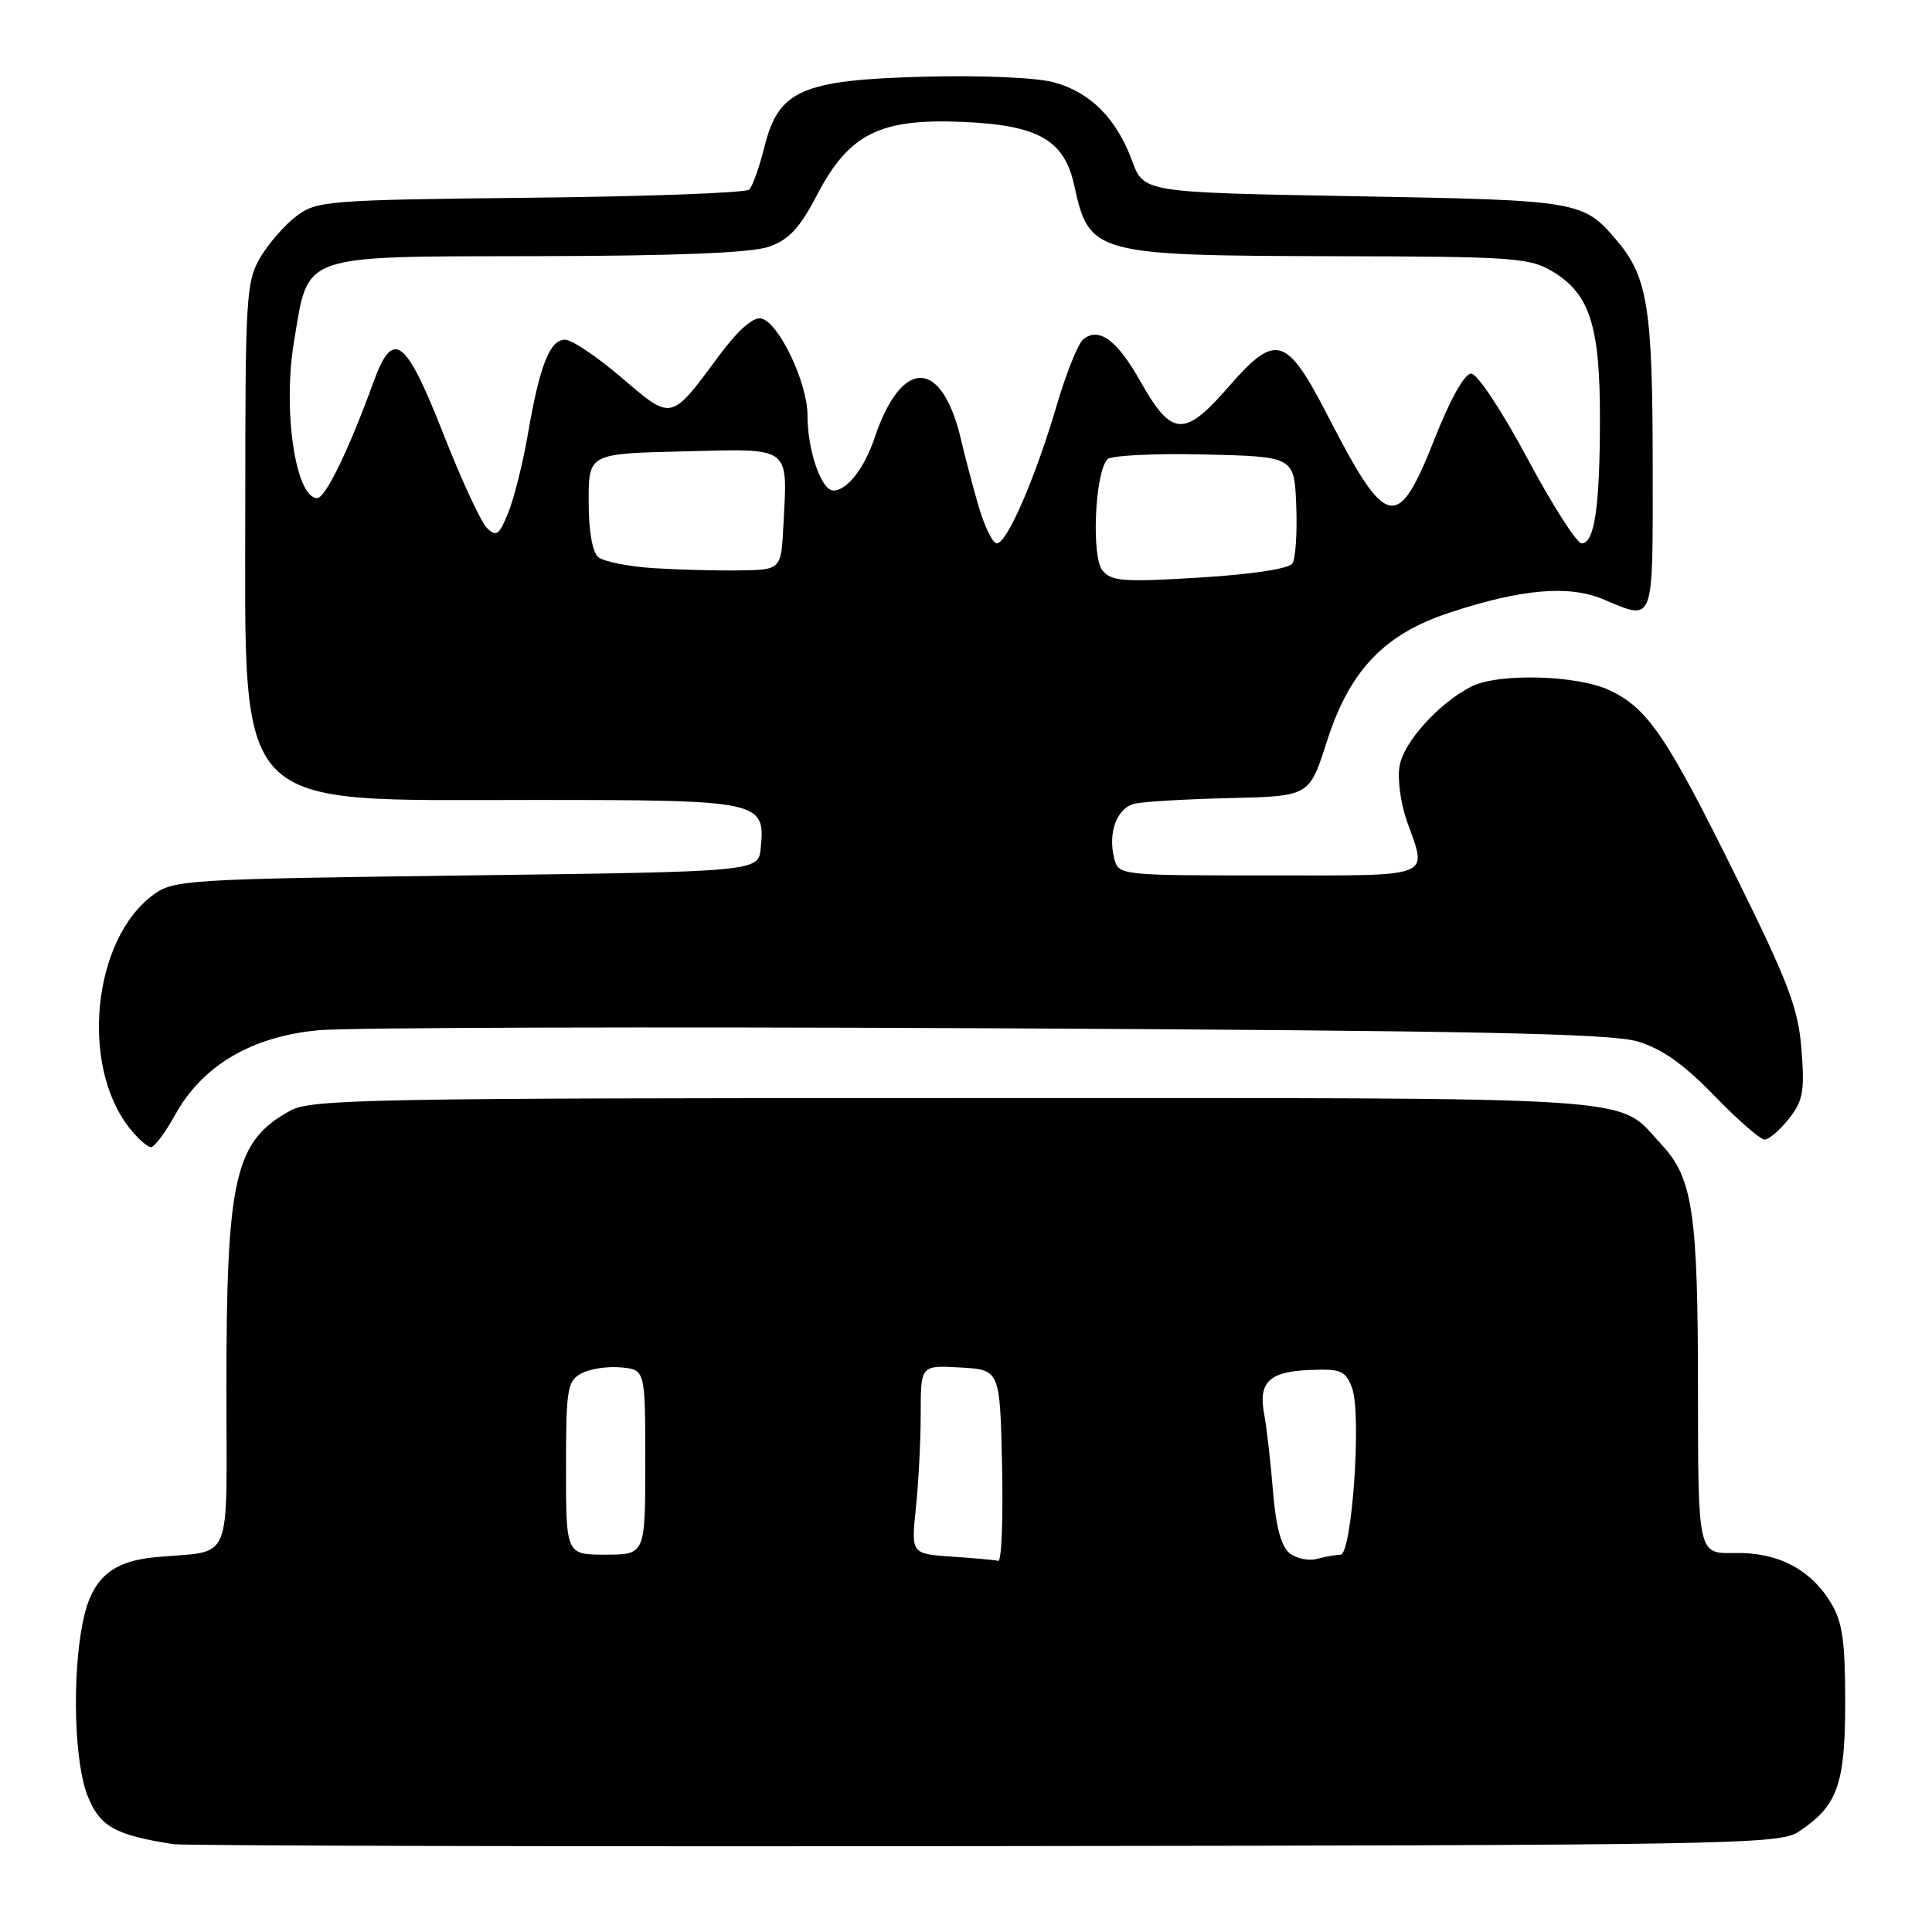 <?xml version="1.0" encoding="UTF-8" standalone="no"?>
<!DOCTYPE svg PUBLIC "-//W3C//DTD SVG 1.1//EN" "http://www.w3.org/Graphics/SVG/1.1/DTD/svg11.dtd" >
<svg xmlns="http://www.w3.org/2000/svg" xmlns:xlink="http://www.w3.org/1999/xlink" version="1.1" viewBox="0 0 256 256">
 <g >
 <path fill="currentColor"
d=" M 238.28 242.74 C 243.48 239.33 244.50 236.50 244.50 225.54 C 244.50 217.47 244.13 214.89 242.61 212.39 C 239.90 207.91 235.52 205.65 229.81 205.78 C 225.00 205.89 225.00 205.89 224.99 184.19 C 224.99 160.69 224.30 156.09 220.16 151.66 C 214.01 145.09 220.18 145.50 126.50 145.50 C 49.44 145.50 41.22 145.65 38.50 147.15 C 31.09 151.21 30.00 155.93 30.00 184.03 C 30.00 207.83 31.03 205.37 20.64 206.33 C 14.67 206.88 12.07 209.24 10.93 215.14 C 9.53 222.41 9.86 233.60 11.61 237.97 C 13.23 242.03 15.25 243.17 23.00 244.36 C 24.38 244.57 72.77 244.69 130.54 244.62 C 229.10 244.51 235.76 244.39 238.28 242.74 Z  M 23.19 147.75 C 26.79 141.20 33.36 137.32 42.23 136.51 C 46.23 136.15 86.17 136.03 131.00 136.25 C 195.44 136.57 213.44 136.94 217.00 138.00 C 220.21 138.96 223.11 141.01 227.14 145.17 C 230.24 148.38 233.25 151.00 233.82 151.00 C 234.39 151.00 235.84 149.76 237.03 148.25 C 238.91 145.88 239.14 144.62 238.71 139.09 C 238.28 133.62 237.02 130.28 230.09 116.26 C 220.84 97.54 218.36 93.87 213.29 91.47 C 209.01 89.43 198.47 89.16 194.92 90.99 C 190.65 93.19 186.04 98.28 185.46 101.44 C 185.14 103.14 185.58 106.44 186.45 108.88 C 189.13 116.43 190.23 116.00 168.12 116.00 C 148.42 116.00 148.23 115.98 147.65 113.78 C 146.76 110.36 147.99 107.04 150.36 106.49 C 151.54 106.22 157.22 105.88 163.00 105.75 C 173.50 105.50 173.50 105.50 175.79 98.33 C 178.81 88.84 183.41 84.01 192.13 81.16 C 201.67 78.03 207.86 77.50 212.41 79.40 C 219.29 82.27 219.00 83.04 218.99 61.75 C 218.99 41.00 218.32 36.72 214.35 32.01 C 209.79 26.59 209.48 26.54 179.53 26.00 C 151.55 25.50 151.55 25.50 150.01 21.31 C 147.93 15.68 144.46 12.20 139.61 10.90 C 137.33 10.28 129.95 9.96 122.55 10.16 C 106.23 10.59 103.17 11.93 101.29 19.46 C 100.62 22.14 99.72 24.68 99.28 25.12 C 98.85 25.55 85.81 26.04 70.32 26.20 C 43.48 26.49 42.01 26.60 39.32 28.60 C 37.77 29.76 35.60 32.24 34.50 34.10 C 32.62 37.29 32.50 39.30 32.50 66.50 C 32.50 108.17 30.41 106.00 70.66 106.00 C 100.88 106.00 101.41 106.11 100.80 112.38 C 100.50 115.50 100.50 115.50 61.82 116.00 C 24.74 116.48 23.03 116.58 20.32 118.56 C 12.30 124.43 10.58 141.11 17.13 149.44 C 18.24 150.85 19.53 152.00 20.00 152.00 C 20.47 152.00 21.90 150.09 23.19 147.75 Z  M 126.11 206.26 C 120.73 205.89 120.73 205.89 121.36 199.80 C 121.71 196.45 122.00 190.82 122.00 187.30 C 122.00 180.90 122.00 180.90 127.25 181.20 C 132.50 181.50 132.50 181.50 132.78 194.25 C 132.93 201.26 132.71 206.92 132.28 206.82 C 131.85 206.71 129.08 206.46 126.11 206.26 Z  M 170.87 205.80 C 169.76 204.92 169.05 202.25 168.67 197.50 C 168.36 193.65 167.84 189.15 167.53 187.50 C 166.69 183.18 168.11 181.76 173.48 181.53 C 177.68 181.36 178.28 181.60 179.15 183.90 C 180.44 187.29 179.15 206.00 177.62 206.01 C 177.00 206.02 175.60 206.27 174.50 206.56 C 173.40 206.86 171.77 206.51 170.87 205.80 Z  M 75.00 194.54 C 75.00 184.01 75.17 182.98 77.05 181.98 C 78.17 181.37 80.53 181.02 82.30 181.19 C 85.50 181.50 85.50 181.50 85.50 193.75 C 85.50 205.99 85.50 205.99 80.25 206.00 C 75.00 206.00 75.00 206.00 75.00 194.54 Z  M 146.09 75.60 C 144.58 73.79 145.09 62.51 146.75 60.85 C 147.25 60.35 153.03 60.06 159.58 60.22 C 171.50 60.50 171.50 60.50 171.76 67.00 C 171.90 70.58 171.67 74.02 171.25 74.66 C 170.80 75.36 165.87 76.11 158.97 76.53 C 148.95 77.15 147.27 77.03 146.09 75.60 Z  M 86.53 75.28 C 83.25 75.06 79.99 74.41 79.28 73.82 C 78.49 73.16 78.00 70.36 78.00 66.43 C 78.00 60.11 78.00 60.11 90.55 59.81 C 104.98 59.45 104.35 58.99 103.81 69.54 C 103.50 75.50 103.50 75.50 98.00 75.58 C 94.97 75.63 89.82 75.49 86.53 75.28 Z  M 129.57 66.75 C 128.75 63.86 127.78 60.15 127.40 58.50 C 124.89 47.45 119.51 47.24 115.88 58.04 C 114.53 62.05 112.23 65.00 110.44 65.00 C 108.83 65.00 107.00 59.71 107.00 55.06 C 107.00 50.66 103.14 42.62 100.83 42.19 C 99.76 42.00 97.71 43.83 95.23 47.19 C 88.85 55.83 89.07 55.78 82.36 50.04 C 79.14 47.28 75.77 45.01 74.87 45.01 C 72.86 45.00 71.51 48.42 69.95 57.50 C 69.29 61.35 68.11 66.05 67.34 67.94 C 66.13 70.93 65.76 71.19 64.50 69.93 C 63.71 69.14 61.12 63.55 58.75 57.50 C 53.71 44.68 52.08 43.48 49.46 50.70 C 46.25 59.55 43.12 66.00 42.03 66.00 C 39.15 66.00 37.43 54.31 38.97 45.18 C 40.94 33.48 39.43 34.01 71.29 33.94 C 89.67 33.91 99.60 33.50 101.90 32.69 C 104.53 31.77 105.97 30.22 108.23 25.89 C 112.48 17.74 116.53 15.69 127.49 16.15 C 137.59 16.57 141.03 18.53 142.35 24.60 C 144.32 33.68 145.03 33.87 177.00 33.95 C 200.76 34.00 202.73 34.15 205.81 36.03 C 210.65 38.97 212.00 43.20 212.00 55.34 C 212.00 67.10 211.29 72.00 209.58 72.00 C 208.94 72.00 205.70 66.94 202.39 60.75 C 199.01 54.43 195.74 49.50 194.94 49.50 C 194.06 49.50 192.15 52.91 190.05 58.25 C 185.20 70.52 183.72 70.20 176.04 55.29 C 170.46 44.43 169.09 44.02 162.78 51.27 C 156.91 58.00 155.26 57.90 151.10 50.52 C 148.00 45.02 145.59 43.27 143.52 44.98 C 142.84 45.55 141.26 49.49 140.01 53.75 C 137.15 63.44 133.43 72.00 132.08 72.00 C 131.52 72.00 130.39 69.64 129.57 66.75 Z "/>
</g>
</svg>
